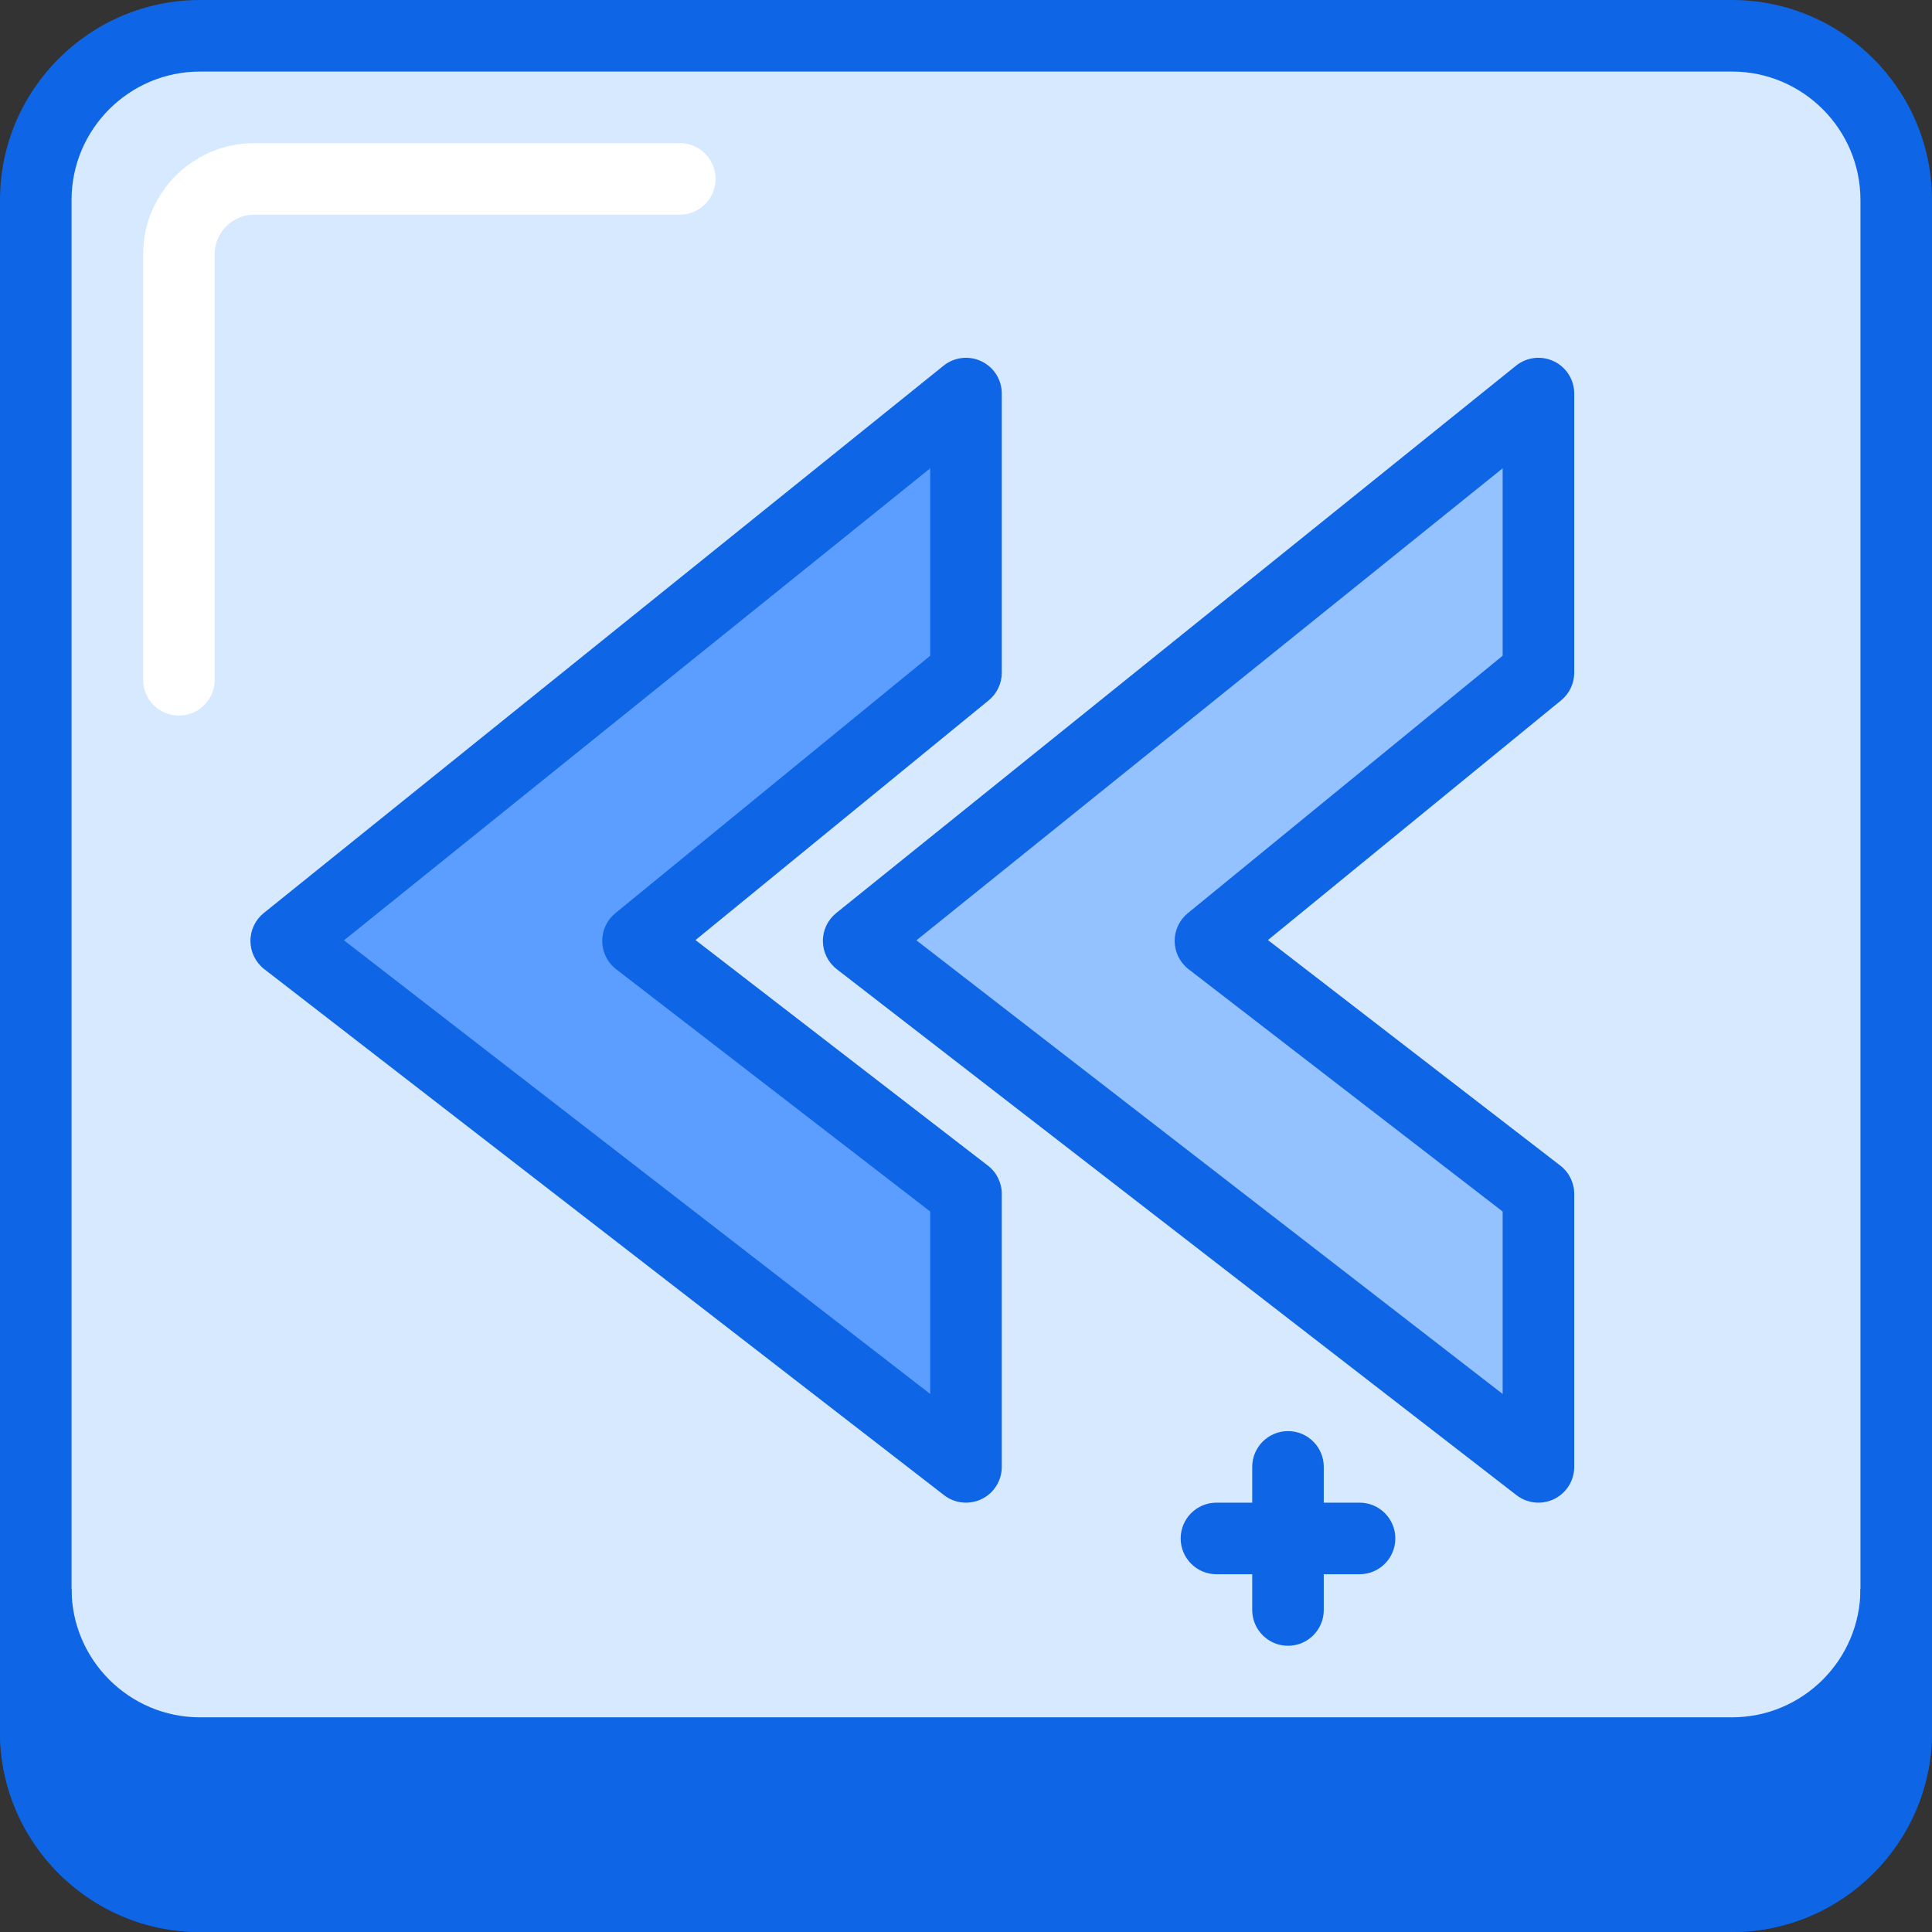 <svg height="368.64pt" viewBox="0 0 368.64 368.64" width="368.64pt" xmlns="http://www.w3.org/2000/svg"><rect x="0" y="0" width="368.64" height="368.64" fill="#333333" stroke="none"/><path d="m38.168 361.812h292.301c17.312 0 31.344-14.031 31.344-31.344v-292.301c0-17.309-14.031-31.34-31.344-31.34h-292.301c-17.309 0-31.34 14.031-31.34 31.34v292.301c0 17.312 14.031 31.344 31.34 31.344zm0 0" fill="#d7e9ff"/><path d="m330.473 368.641h-292.301c-21.047 0-38.172-17.125-38.172-38.172v-292.301c0-21.047 17.121-38.168 38.168-38.168h292.301c21.043 0 38.172 17.121 38.172 38.168v292.301c0 21.047-17.121 38.172-38.168 38.172zm-292.305-354.988c-13.516 0-24.516 11-24.516 24.516v292.301c0 13.52 11 24.52 24.52 24.52h292.301c13.516 0 24.516-11 24.516-24.52v-292.301c0-13.516-11-24.516-24.52-24.516zm0 0" fill="#0e65e5"/><path d="m34.133 136.535c-3.773 0-6.824-3.055-6.824-6.824v-81.195c0-11.695 9.512-21.207 21.211-21.207h81.188c3.773 0 6.828 3.055 6.828 6.824 0 3.77-3.055 6.828-6.828 6.828h-81.188c-4.168 0-7.559 3.387-7.559 7.555v81.195c0 3.77-3.055 6.824-6.828 6.824zm0 0" fill="#fff"/><g fill="#0e65e5"><path d="m245.762 314.027c-3.773 0-6.828-3.059-6.828-6.828v-27.305c0-3.77 3.055-6.828 6.828-6.828 3.773 0 6.824 3.059 6.824 6.828v27.305c0 3.77-3.051 6.828-6.824 6.828zm0 0"/><path d="m259.414 300.375h-27.309c-3.773 0-6.824-3.059-6.824-6.828s3.051-6.828 6.824-6.828h27.309c3.773 0 6.824 3.059 6.824 6.828s-3.051 6.828-6.824 6.828zm0 0"/><path d="m330.469 334.508h-292.301c-17.309 0-31.34-14.035-31.34-31.344v27.305c0 17.312 14.031 31.344 31.34 31.344h292.301c17.312 0 31.344-14.031 31.344-31.344v-27.305c0 17.309-14.031 31.344-31.344 31.344zm0 0"/><path d="m330.469 368.641h-292.297c-21.047 0-38.172-17.125-38.172-38.172v-27.305h13.652c0 13.52 11 24.516 24.52 24.516h292.297c13.52 0 24.52-10.996 24.52-24.516h13.652v27.305c0 21.047-17.129 38.172-38.172 38.172zm-316.734-36.176c1.02 12.59 11.594 22.523 24.438 22.523h292.297c12.844 0 23.418-9.934 24.438-22.523-6.625 5.535-15.152 8.867-24.438 8.867h-292.297c-9.285 0-17.812-3.332-24.438-8.867zm0 0"/></g><path d="m184.32 227.809-62.582-48.281 62.582-51.176v-53.258l-129.707 104.434 129.707 100.367zm0 0" fill="#5c9eff"/><path d="m184.32 286.719c-1.488 0-2.961-.48-4.18-1.426l-129.707-100.367c-1.652-1.281-2.625-3.246-2.648-5.332-.02-2.094.922-4.074 2.547-5.383l129.707-104.434c2.039-1.648 4.855-1.973 7.227-.84 2.375 1.133 3.883 3.527 3.883 6.156v53.258c0 2.047-.922 3.988-2.508 5.285l-55.934 45.734 55.781 43.031c1.68 1.293 2.66 3.289 2.66 5.406v52.086c0 2.602-1.48 4.98-3.82 6.129-.953.465-1.98.695-3.008.695zm-118.688-107.297 111.859 86.559v-34.816l-59.926-46.23c-1.652-1.273-2.625-3.227-2.66-5.309-.027-2.082.895-4.062 2.508-5.383l60.078-49.125v-35.762zm0 0" fill="#0e65e5"/><path d="m293.547 227.809-62.582-48.281 62.582-51.176v-53.258l-129.707 104.434 129.707 100.367zm0 0" fill="#94c1ff" fill-rule="evenodd"/><path d="m293.547 286.719c-1.488 0-2.961-.48-4.18-1.426l-129.707-100.367c-1.652-1.281-2.625-3.246-2.648-5.332-.02-2.094.922-4.074 2.547-5.383l129.707-104.434c2.039-1.648 4.855-1.973 7.227-.84 2.375 1.133 3.883 3.527 3.883 6.156v53.258c0 2.047-.922 3.988-2.508 5.285l-55.934 45.734 55.781 43.031c1.68 1.293 2.66 3.289 2.66 5.406v52.086c0 2.602-1.48 4.98-3.82 6.129-.953.465-1.98.695-3.008.695zm-118.688-107.297 111.859 86.559v-34.816l-59.926-46.23c-1.652-1.273-2.625-3.227-2.66-5.309-.027-2.082.895-4.062 2.508-5.383l60.078-49.125v-35.762zm0 0" fill="#0e65e5"/></svg>